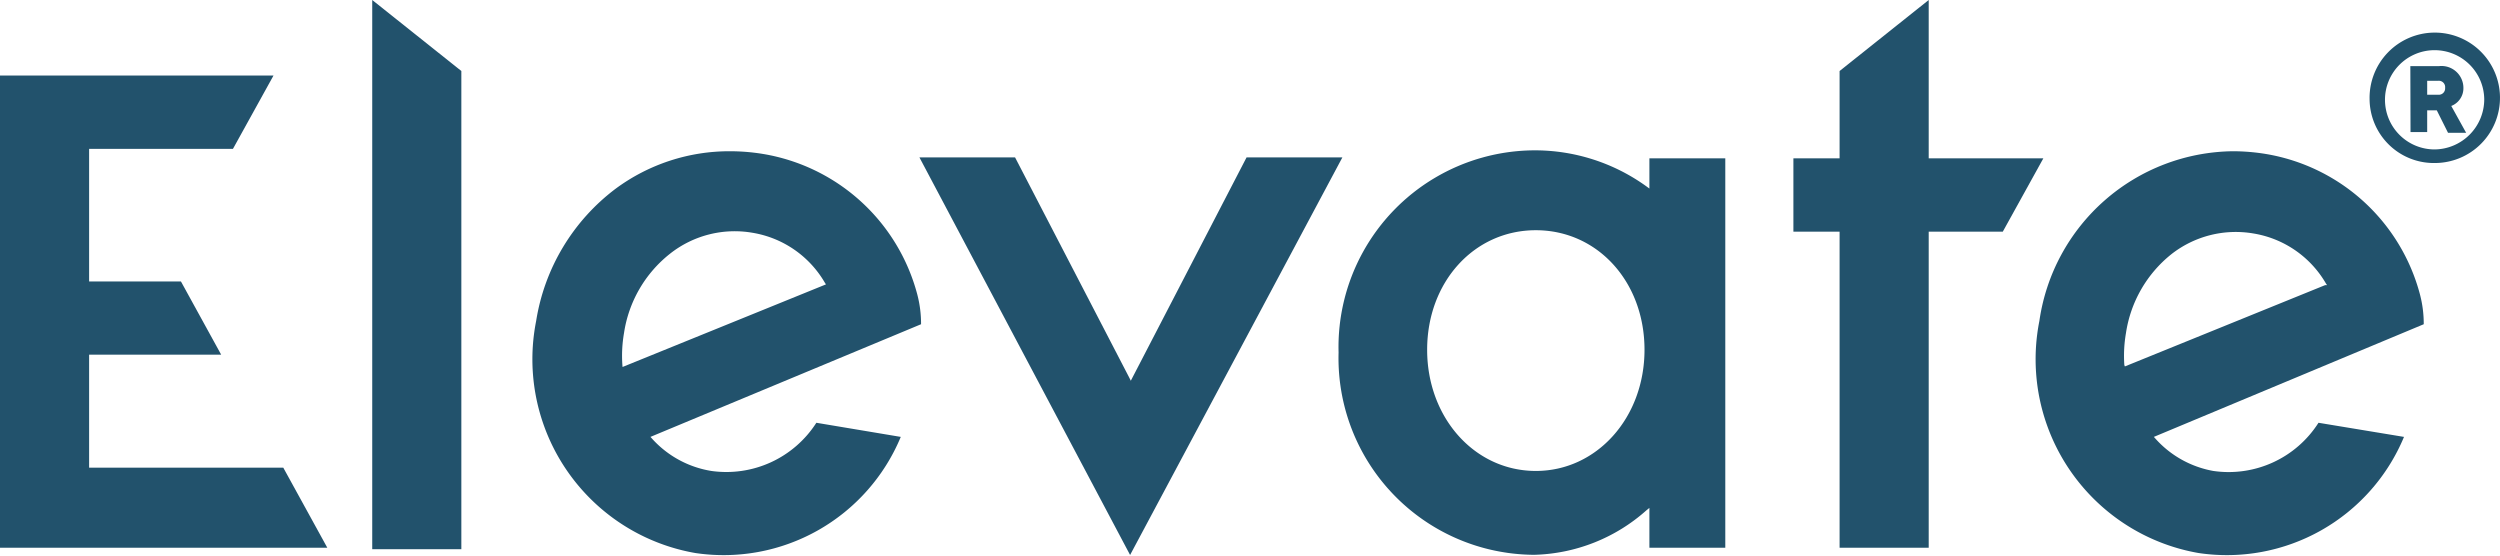 <svg xmlns="http://www.w3.org/2000/svg" viewBox="0 0 138.02 30.67"><defs><style>.cls-1{fill:#22526c;}</style></defs><g id="Layer_2" data-name="Layer 2"><g id="Layer_1-2" data-name="Layer 1"><polygon class="cls-1" points="0 4.17 15.1 4.17 12.86 8.22 4.92 8.22 4.92 15.54 9.99 15.54 12.21 19.58 4.92 19.58 4.92 25.82 15.64 25.82 18.07 30.24 0 30.24 0 4.17"/><polygon class="cls-1" points="112.81 8.74 106.48 8.74 106.48 0 101.56 3.92 101.56 8.74 99.01 8.74 99.01 12.79 101.56 12.79 101.56 30.24 106.48 30.24 106.48 12.79 110.57 12.79 112.81 8.74"/><path class="cls-1" d="M91.06,8.74v1.67l-.15-.11a10.53,10.53,0,0,0-6.22-2A10.86,10.86,0,0,0,73.9,19.46,10.86,10.86,0,0,0,84.69,30.63a9.67,9.67,0,0,0,6.21-2.46l.16-.13v2.2h4.19V8.74ZM84.79,26c-3.38,0-6-2.94-6-6.69s2.6-6.6,6-6.6,6,2.84,6,6.6S88.15,26,84.79,26Z"/><polygon class="cls-1" points="74.11 8.69 68.82 8.69 62.43 21.02 62.35 20.86 56.04 8.69 50.76 8.69 62.39 30.64 74.11 8.69"/><path class="cls-1" d="M39.27,26A5.62,5.62,0,0,1,36,24.22l-.09-.1.12-.05L50.85,17.9a6.38,6.38,0,0,0-.21-1.65A10.61,10.61,0,0,0,42.13,8.5a11.29,11.29,0,0,0-1.83-.15A10.56,10.56,0,0,0,34,10.41a11.36,11.36,0,0,0-4.4,7.31,10.86,10.86,0,0,0,8.78,12.81,10.59,10.59,0,0,0,11.35-6.41l-4.66-.78A5.9,5.9,0,0,1,39.27,26Zm-4.91-5.85a7.35,7.35,0,0,1,.09-1.76A6.87,6.87,0,0,1,37,14a5.76,5.76,0,0,1,4.54-1.15,5.69,5.69,0,0,1,4,2.76l.06.09L34.37,20.26Z"/><path class="cls-1" d="M122.19,26A5.62,5.62,0,0,1,119,24.22l-.09-.1,14.9-6.22a6.38,6.38,0,0,0-.21-1.65,10.61,10.61,0,0,0-8.51-7.75,11.26,11.26,0,0,0-1.82-.15,10.92,10.92,0,0,0-10.68,9.37,10.86,10.86,0,0,0,8.78,12.81,10.59,10.59,0,0,0,11.35-6.41L128,23.34A5.88,5.88,0,0,1,122.19,26Zm-4.91-5.85a7.35,7.35,0,0,1,.09-1.76,6.87,6.87,0,0,1,2.5-4.35,5.76,5.76,0,0,1,4.54-1.15,5.69,5.69,0,0,1,4,2.76l.06.09-.1,0-11.06,4.49Z"/><path id="Path_5" data-name="Path 5" class="cls-1" d="M20.55,0V30.32h4.92V3.92Z"/><path class="cls-1" d="M130.82,5.47A3.6,3.6,0,1,1,134.42,9,3.55,3.55,0,0,1,130.82,5.47Zm6.33,0a2.74,2.74,0,1,0-2.73,2.78A2.77,2.77,0,0,0,137.15,5.47Zm-4.08-1.82h1.59A1.21,1.21,0,0,1,136,4.85a1.05,1.05,0,0,1-.67,1l.82,1.48h-1l-.62-1.24H134V7.29h-.92Zm1.54,1.58a.35.35,0,0,0,.38-.38.35.35,0,0,0-.38-.39H134v.77Z"/></g></g></svg>